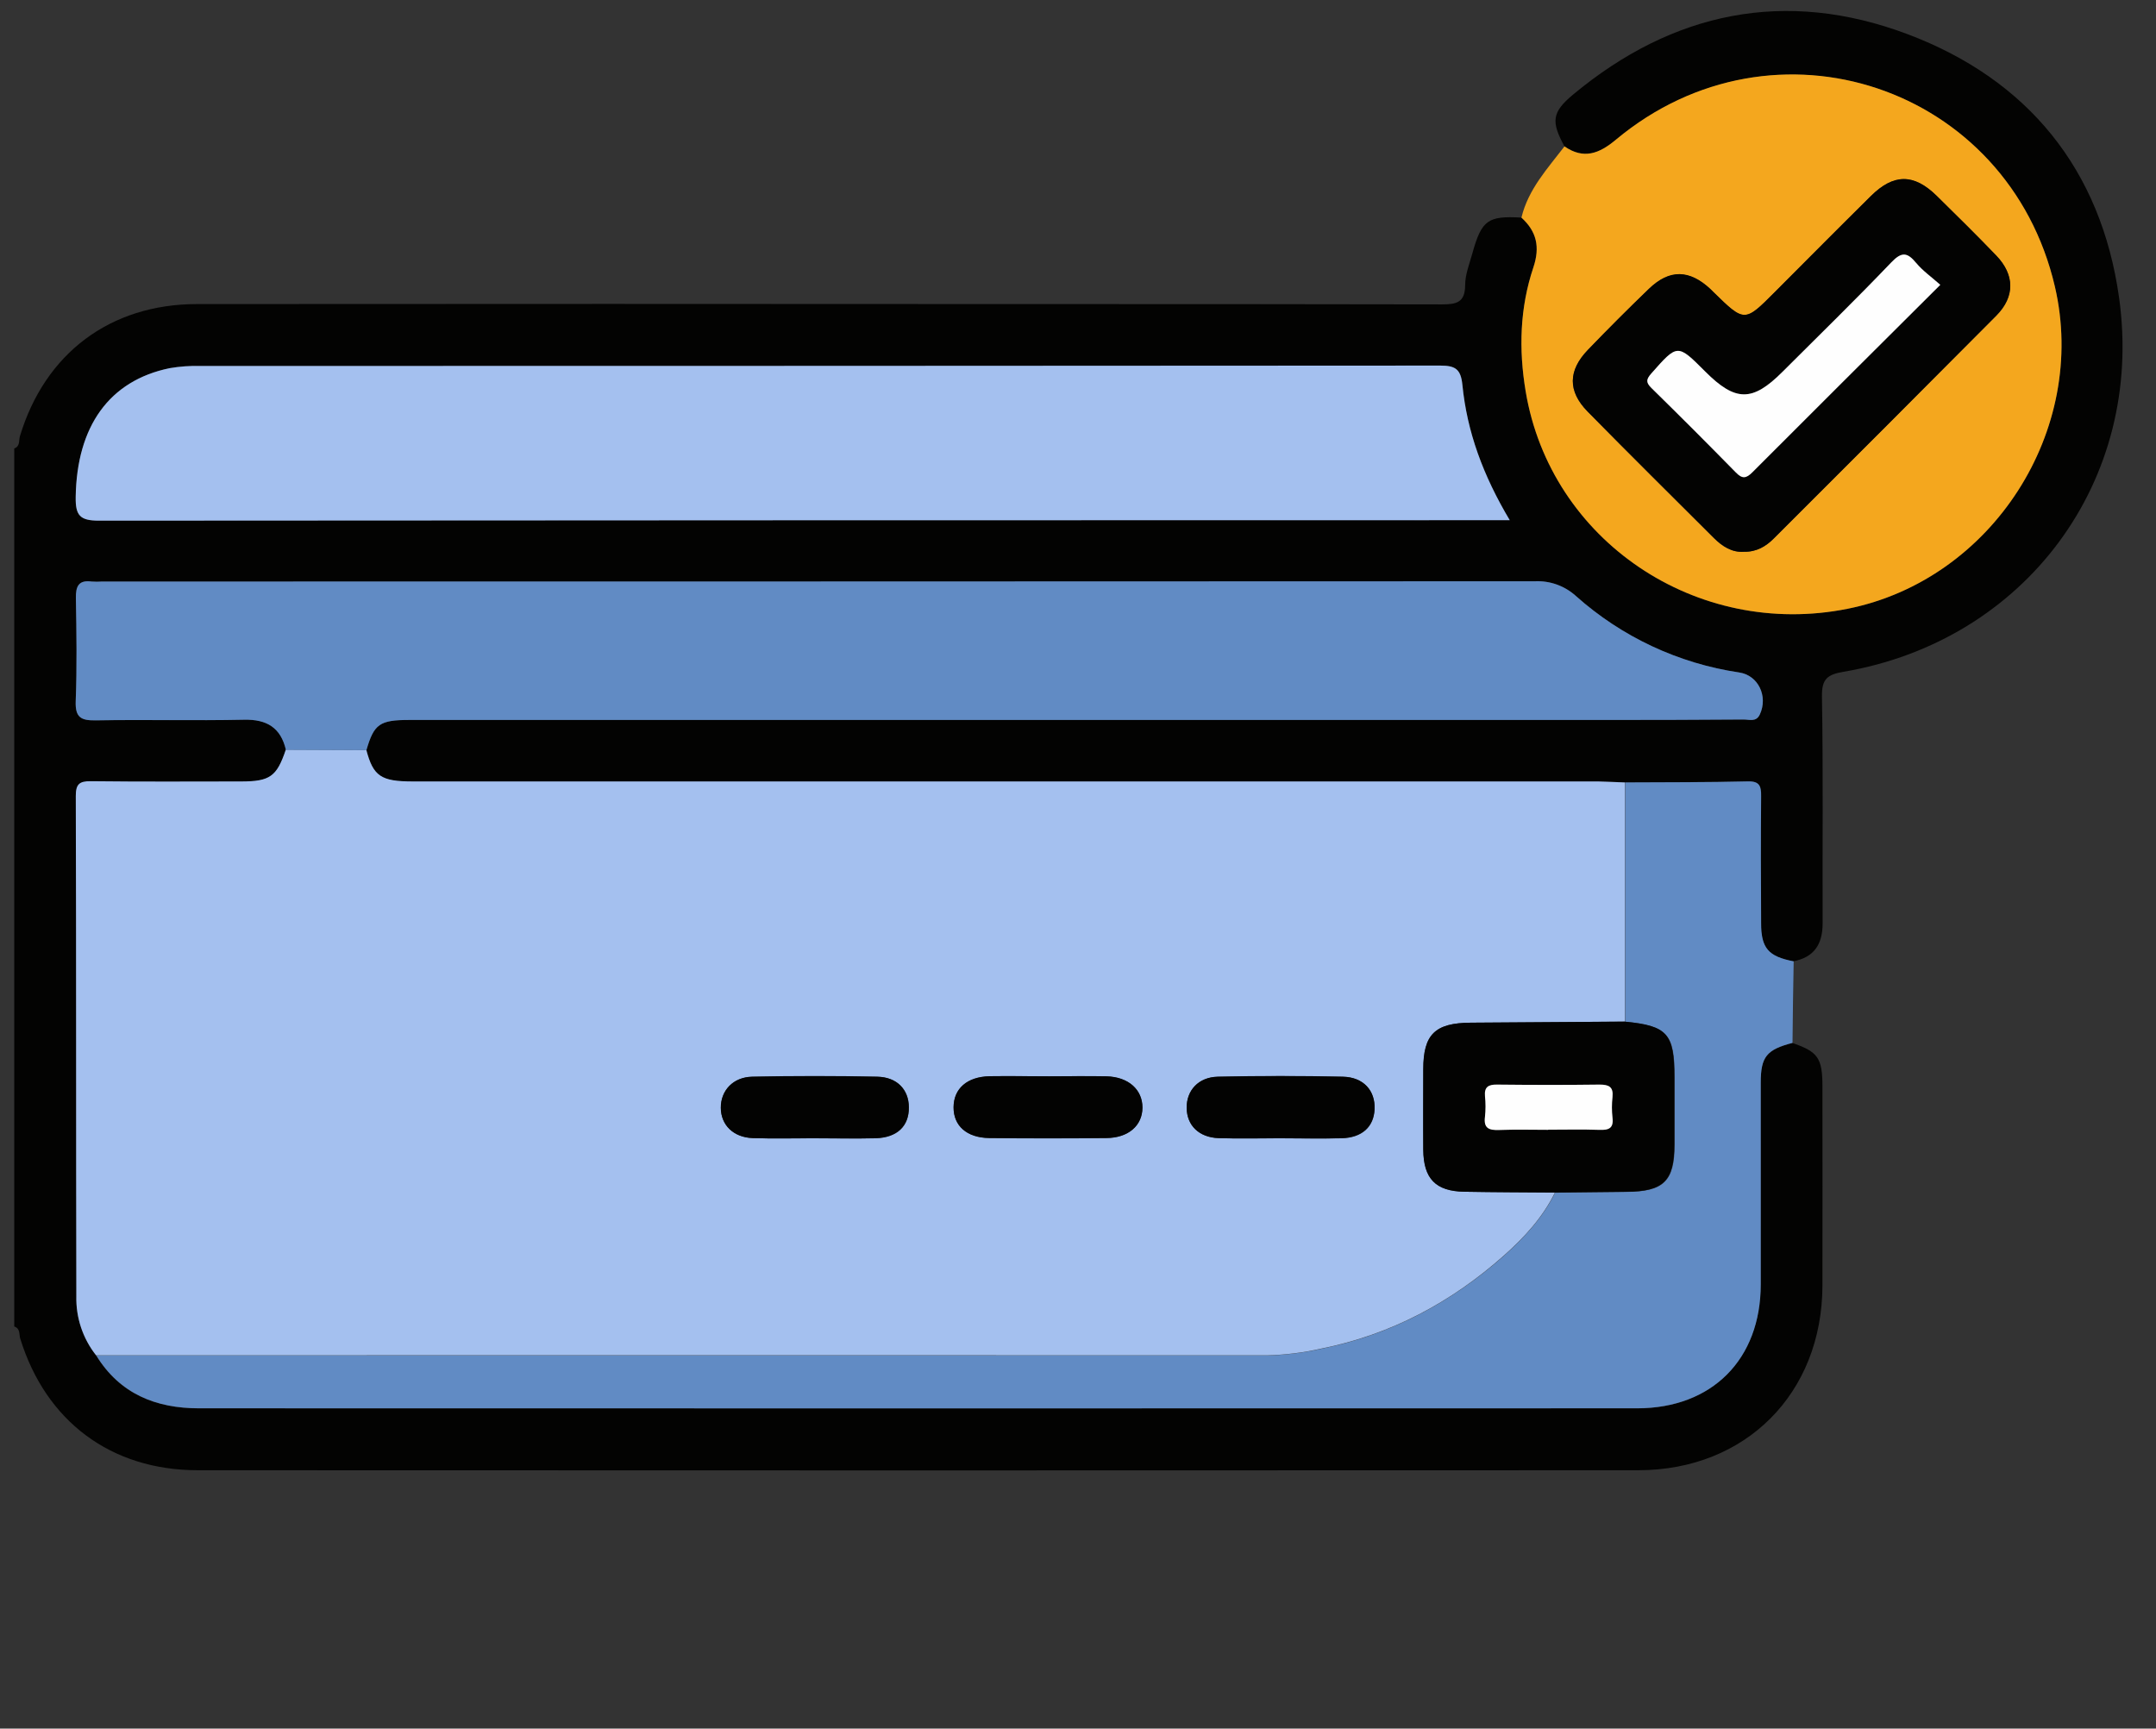 <svg width="111" height="89" viewBox="0 0 111 89" fill="none" xmlns="http://www.w3.org/2000/svg">
<rect x="0" y="0" width="111" height="89" fill="#333333" stroke="none"/>
<g clip-path="url(#clip0)">
<path d="M80.546 7.538C79.85 6.264 79.895 5.781 80.981 4.876C86.128 0.59 91.939 -0.599 98.201 1.756C104.401 4.089 108.174 8.72 109.099 15.325C110.421 24.752 104.27 32.997 94.917 34.588C94.088 34.729 93.785 34.949 93.802 35.871C93.87 39.759 93.821 43.648 93.837 47.536C93.837 48.612 93.406 49.289 92.325 49.496C91.024 49.243 90.656 48.824 90.65 47.523C90.642 45.344 90.636 43.163 90.65 40.983C90.65 40.476 90.574 40.217 89.974 40.231C87.867 40.276 85.759 40.271 83.653 40.285C83.195 40.271 82.736 40.243 82.278 40.243H21.267C19.616 40.243 19.223 39.975 18.865 38.622C19.256 37.275 19.543 37.068 21.082 37.068H82.353C84.827 37.068 87.3 37.06 89.774 37.045C90.061 37.045 90.415 37.191 90.603 36.785C91.037 35.854 90.527 34.77 89.544 34.623C86.415 34.16 83.49 32.79 81.13 30.682C80.557 30.164 79.804 29.893 79.032 29.926C54.44 29.945 29.847 29.95 5.253 29.942C5.077 29.954 4.9 29.954 4.723 29.942C4.045 29.851 3.897 30.184 3.907 30.802C3.94 32.571 3.965 34.34 3.898 36.106C3.869 36.939 4.168 37.101 4.928 37.088C7.473 37.045 10.018 37.109 12.561 37.055C13.735 37.029 14.452 37.461 14.72 38.608C14.252 40.001 13.907 40.245 12.41 40.248C9.833 40.248 7.256 40.266 4.679 40.236C4.086 40.236 3.905 40.393 3.907 40.998C3.928 49.583 3.907 58.167 3.935 66.752C3.909 67.855 4.269 68.932 4.953 69.797C6.17 71.771 8.023 72.513 10.233 72.514C34.919 72.514 59.603 72.514 84.286 72.514C88.138 72.514 90.638 69.995 90.647 66.136C90.656 62.673 90.647 59.21 90.647 55.746C90.647 54.411 90.95 54.047 92.282 53.7C93.595 54.151 93.825 54.477 93.827 55.923C93.827 59.351 93.837 62.779 93.827 66.207C93.806 71.738 89.882 75.695 84.352 75.699C59.63 75.711 34.907 75.711 10.185 75.699C5.709 75.699 2.357 73.178 1.041 68.918C0.976 68.707 1.054 68.395 0.734 68.3V23.088C1.046 22.982 0.961 22.675 1.025 22.461C2.312 18.194 5.671 15.658 10.141 15.656C24.269 15.645 38.397 15.645 52.525 15.656C59.766 15.656 67.006 15.656 74.247 15.672C75.002 15.672 75.425 15.565 75.432 14.683C75.432 14.133 75.656 13.581 75.806 13.037C76.279 11.333 76.603 11.103 78.328 11.204C79.112 11.92 79.293 12.728 78.944 13.765C78.248 15.844 78.184 17.983 78.546 20.148C79.829 27.827 87.345 32.908 95.131 31.342C102.564 29.843 107.511 22.148 105.794 14.758C103.394 4.434 91.356 0.393 83.197 7.198C82.332 7.914 81.534 8.219 80.546 7.538ZM77.728 26.782C76.35 24.472 75.531 22.226 75.293 19.818C75.211 18.991 74.926 18.821 74.148 18.823C52.871 18.843 31.595 18.851 10.32 18.843C9.791 18.828 9.261 18.865 8.739 18.955C5.624 19.594 3.954 21.956 3.9 25.588C3.886 26.531 4.105 26.806 5.093 26.806C28.876 26.775 52.661 26.767 76.448 26.782H77.728Z" fill="#030302"/>
<path d="M92.286 53.694C90.954 54.043 90.653 54.405 90.651 55.74C90.651 59.205 90.651 62.667 90.651 66.13C90.651 69.99 88.143 72.509 84.29 72.509C59.606 72.516 34.922 72.516 10.238 72.509C8.027 72.509 6.168 71.765 4.957 69.791C25.044 69.791 45.132 69.791 65.221 69.791C66.167 69.769 67.109 69.652 68.033 69.443C71.606 68.726 74.709 67.065 77.426 64.661C78.47 63.729 79.432 62.695 80.063 61.409C81.293 61.395 82.521 61.377 83.751 61.368C85.664 61.355 86.212 60.813 86.218 58.94C86.218 57.779 86.218 56.619 86.218 55.458C86.218 53.23 85.85 52.819 83.673 52.608V40.286C85.779 40.272 87.887 40.286 89.994 40.232C90.594 40.218 90.676 40.477 90.671 40.984C90.651 43.164 90.656 45.336 90.671 47.525C90.671 48.825 91.044 49.245 92.346 49.497C92.319 50.897 92.299 52.296 92.286 53.694Z" fill="#618BC4"/>
<path d="M80.546 7.538C81.534 8.219 82.333 7.914 83.195 7.19C91.347 0.388 103.392 4.429 105.795 14.758C107.513 22.153 102.566 29.848 95.133 31.342C87.348 32.908 79.826 27.827 78.548 20.148C78.186 17.983 78.247 15.844 78.946 13.765C79.294 12.721 79.12 11.92 78.33 11.204C78.68 9.744 79.673 8.678 80.546 7.538ZM89.792 28.408C90.442 28.419 90.917 28.133 91.329 27.722C95.149 23.903 98.965 20.08 102.778 16.255C103.745 15.28 103.728 14.155 102.778 13.165C101.776 12.12 100.743 11.105 99.712 10.09C98.536 8.934 97.494 8.936 96.322 10.099C94.667 11.739 93.016 13.393 91.378 15.041C89.812 16.608 89.812 16.608 88.214 15.041C88.163 14.993 88.117 14.94 88.064 14.892C86.988 13.885 85.947 13.863 84.895 14.876C83.843 15.889 82.778 16.955 81.75 18.022C80.722 19.089 80.715 20.153 81.733 21.189C83.886 23.379 86.069 25.541 88.243 27.708C88.675 28.137 89.174 28.455 89.792 28.408Z" fill="#F4A71E"/>
<path d="M83.66 40.287V52.6L75.714 52.656C73.879 52.67 73.279 53.258 73.279 55.057C73.279 56.436 73.268 57.816 73.279 59.195C73.291 60.689 73.915 61.333 75.392 61.359C76.946 61.387 78.501 61.389 80.054 61.401C79.423 62.687 78.468 63.721 77.417 64.653C74.707 67.057 71.604 68.718 68.024 69.435C67.1 69.645 66.158 69.761 65.211 69.783C45.124 69.776 25.036 69.776 4.948 69.783C4.264 68.918 3.904 67.841 3.93 66.739C3.911 58.154 3.93 49.569 3.902 40.985C3.902 40.379 4.076 40.215 4.675 40.222C7.251 40.252 9.829 40.238 12.405 40.235C13.902 40.235 14.247 39.982 14.715 38.595L18.86 38.614C19.218 39.967 19.611 40.235 21.262 40.235H82.286C82.743 40.245 83.202 40.273 83.66 40.287ZM54.011 55.417C52.99 55.417 51.967 55.396 50.946 55.417C49.786 55.447 49.1 56.056 49.095 57.01C49.09 57.964 49.768 58.577 50.932 58.598C52.939 58.62 54.947 58.62 56.956 58.598C58.095 58.586 58.815 57.95 58.819 57.031C58.822 56.112 58.097 55.452 56.97 55.422C55.983 55.396 55.002 55.417 54.011 55.417ZM41.923 58.608C42.979 58.608 44.037 58.635 45.091 58.608C46.199 58.574 46.804 57.98 46.796 57.017C46.796 56.11 46.194 55.462 45.169 55.442C43.023 55.399 40.877 55.399 38.733 55.442C37.74 55.462 37.11 56.162 37.115 57.043C37.121 57.924 37.756 58.565 38.761 58.601C39.81 58.629 40.867 58.605 41.923 58.608ZM65.905 58.608C66.961 58.608 68.017 58.633 69.073 58.608C70.129 58.584 70.731 58.018 70.77 57.116C70.814 56.161 70.203 55.464 69.137 55.442C66.992 55.396 64.847 55.396 62.701 55.442C61.701 55.464 61.087 56.155 61.097 57.048C61.108 57.942 61.724 58.565 62.741 58.603C63.794 58.629 64.849 58.607 65.905 58.608Z" fill="#A4C0EF"/>
<path d="M18.865 38.623L14.72 38.609C14.452 37.462 13.735 37.031 12.561 37.057C10.018 37.111 7.473 37.046 4.928 37.09C4.168 37.102 3.869 36.94 3.898 36.108C3.965 34.341 3.94 32.572 3.907 30.803C3.897 30.185 4.045 29.853 4.723 29.943C4.9 29.955 5.077 29.955 5.253 29.943C29.846 29.943 54.439 29.938 79.032 29.928C79.804 29.894 80.557 30.166 81.13 30.683C83.49 32.791 86.415 34.161 89.544 34.625C90.527 34.771 91.037 35.855 90.603 36.787C90.415 37.192 90.061 37.044 89.774 37.046C87.3 37.064 84.827 37.071 82.353 37.069H21.083C19.543 37.069 19.256 37.276 18.865 38.623Z" fill="#618BC4"/>
<path d="M77.728 26.783H76.445C52.659 26.783 28.875 26.791 5.09 26.807C4.102 26.807 3.883 26.53 3.897 25.588C3.951 21.957 5.621 19.595 8.736 18.956C9.258 18.866 9.788 18.829 10.317 18.844C31.592 18.844 52.868 18.837 74.145 18.823C74.922 18.823 75.208 18.997 75.29 19.819C75.528 22.227 76.351 24.473 77.728 26.783Z" fill="#A4C0EF"/>
<path d="M80.05 61.401C78.497 61.389 76.942 61.387 75.388 61.359C73.912 61.333 73.287 60.689 73.275 59.195C73.263 57.816 73.275 56.436 73.275 55.057C73.275 53.259 73.88 52.67 75.71 52.656L83.656 52.601C85.834 52.811 86.201 53.222 86.201 55.45C86.201 56.611 86.201 57.772 86.201 58.932C86.201 60.806 85.641 61.347 83.734 61.361C82.51 61.37 81.282 61.387 80.05 61.401ZM79.711 58.173V58.165C80.591 58.165 81.473 58.142 82.353 58.173C82.832 58.191 83.087 58.093 83.021 57.545C82.981 57.194 82.981 56.839 83.021 56.488C83.077 55.966 82.847 55.835 82.353 55.842C80.591 55.867 78.829 55.863 77.069 55.842C76.622 55.842 76.416 55.966 76.456 56.438C76.494 56.789 76.494 57.143 76.456 57.494C76.376 58.092 76.665 58.199 77.18 58.18C78.02 58.149 78.867 58.173 79.713 58.173H79.711Z" fill="#030302"/>
<path d="M89.792 28.408C89.178 28.455 88.678 28.136 88.242 27.701C86.068 25.534 83.885 23.372 81.731 21.181C80.713 20.137 80.731 19.073 81.749 18.015C82.766 16.956 83.825 15.898 84.893 14.869C85.962 13.84 86.981 13.878 88.063 14.884C88.115 14.933 88.162 14.986 88.212 15.034C89.818 16.601 89.818 16.601 91.376 15.034C93.024 13.386 94.666 11.726 96.32 10.092C97.492 8.929 98.534 8.927 99.71 10.083C100.742 11.098 101.775 12.115 102.777 13.158C103.728 14.148 103.746 15.273 102.777 16.248C98.973 20.078 95.157 23.9 91.328 27.715C90.914 28.133 90.439 28.418 89.792 28.408ZM99.9 14.665C99.435 14.252 98.992 13.941 98.656 13.539C98.202 12.996 97.913 12.95 97.377 13.511C95.549 15.426 93.652 17.27 91.78 19.141C90.214 20.697 89.357 20.694 87.795 19.129C86.36 17.691 86.374 17.703 85.02 19.232C84.74 19.548 84.747 19.702 85.031 19.982C86.489 21.416 87.935 22.864 89.371 24.324C89.698 24.66 89.893 24.644 90.22 24.324C93.403 21.127 96.603 17.947 99.896 14.665H99.9Z" fill="#030302"/>
<path d="M54.011 55.416C54.998 55.416 55.984 55.395 56.968 55.416C58.096 55.446 58.819 56.097 58.817 57.025C58.816 57.953 58.094 58.592 56.954 58.592C54.947 58.611 52.939 58.611 50.931 58.592C49.767 58.58 49.087 57.962 49.094 57.004C49.101 56.047 49.79 55.437 50.945 55.411C51.967 55.395 52.99 55.416 54.011 55.416Z" fill="#030302"/>
<path d="M41.922 58.605C40.867 58.605 39.809 58.635 38.755 58.595C37.749 58.559 37.115 57.921 37.109 57.037C37.104 56.153 37.734 55.456 38.727 55.435C40.874 55.39 43.019 55.39 45.163 55.435C46.188 55.456 46.782 56.104 46.789 57.011C46.798 57.974 46.193 58.567 45.085 58.602C44.043 58.628 42.978 58.607 41.922 58.605Z" fill="#030302"/>
<path d="M65.905 58.605C64.849 58.605 63.794 58.635 62.738 58.597C61.72 58.558 61.104 57.942 61.094 57.042C61.083 56.142 61.697 55.458 62.698 55.435C64.844 55.388 66.99 55.388 69.134 55.435C70.2 55.458 70.811 56.154 70.767 57.11C70.727 58.012 70.123 58.571 69.069 58.602C68.015 58.633 66.961 58.607 65.905 58.605Z" fill="#030302"/>
<path d="M79.713 58.172C78.867 58.172 78.02 58.148 77.177 58.181C76.655 58.2 76.373 58.092 76.453 57.495C76.49 57.144 76.49 56.79 76.453 56.438C76.413 55.967 76.627 55.838 77.065 55.843C78.826 55.862 80.588 55.866 82.35 55.843C82.838 55.843 83.073 55.961 83.018 56.489C82.978 56.84 82.978 57.194 83.018 57.546C83.084 58.094 82.828 58.191 82.35 58.174C81.469 58.143 80.588 58.165 79.707 58.165L79.713 58.172Z" fill="#FEFEFE"/>
<path d="M99.894 14.665C96.601 17.947 93.401 21.128 90.214 24.322C89.892 24.644 89.692 24.66 89.365 24.322C87.933 22.86 86.486 21.413 85.025 19.98C84.742 19.7 84.735 19.547 85.015 19.23C86.368 17.701 86.354 17.689 87.789 19.127C89.355 20.694 90.224 20.694 91.774 19.14C93.646 17.268 95.544 15.423 97.372 13.509C97.908 12.949 98.196 12.987 98.65 13.537C98.986 13.941 99.43 14.253 99.894 14.665Z" fill="#FEFEFE"/>
</g>
<defs>
<clipPath id="clip0">
<rect width="110" height="88" fill="white" transform="translate(0.004 0.067)"/>
</clipPath>
</defs>
</svg>
